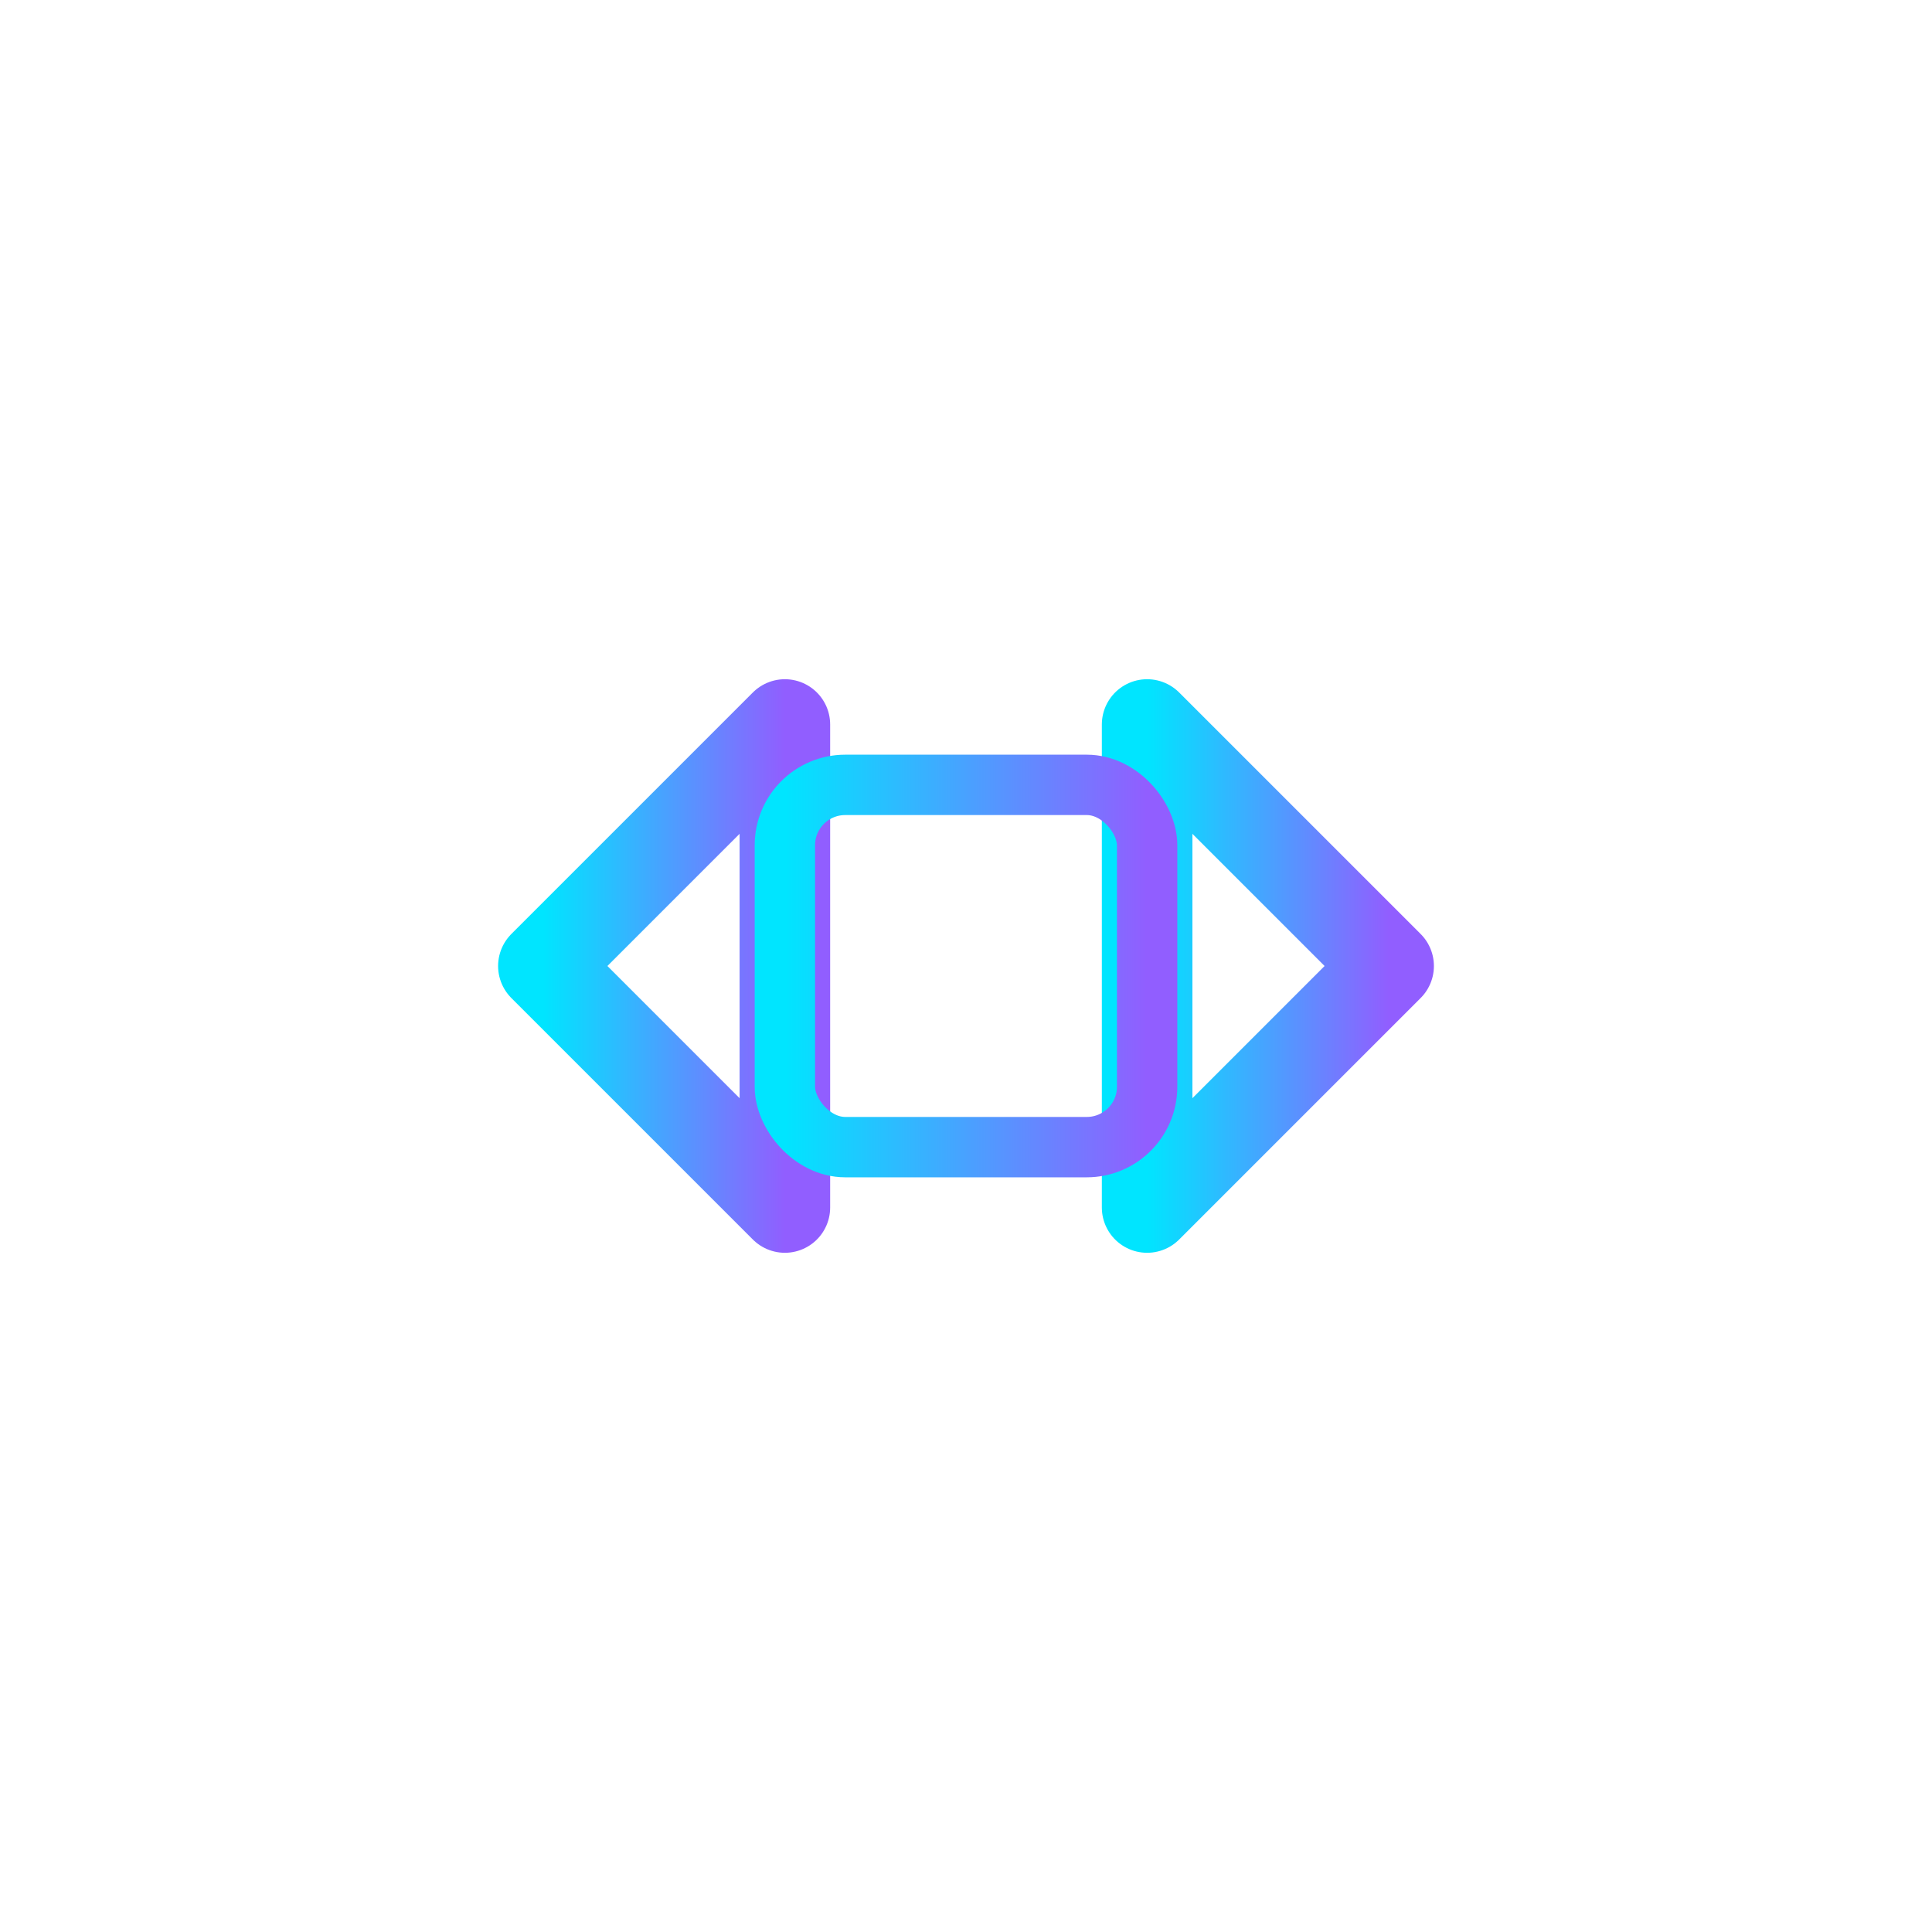 <svg xmlns="http://www.w3.org/2000/svg" width="64" height="64" viewBox="0 0 64 64" role="img" aria-labelledby="title">
  <title id="title">Jhony Samosir - Developer Mark</title>
  <defs>
    <linearGradient id="grad" x1="0" x2="1">
      <stop offset="0%" stop-color="#00E5FF"/>
      <stop offset="100%" stop-color="#915EFF"/>
    </linearGradient>
  </defs>
  <!-- Transparent background intentionally left out -->
  <g transform="translate(32,32)">
    <!-- centered left chevron -->
    <path d="M-14 0 L-6 -8 L-6 8 Z" fill="none" stroke="url(#grad)" stroke-width="3" stroke-linejoin="round" stroke-linecap="round"/>
    <!-- centered right chevron -->
    <path d="M14 0 L6 -8 L6 8 Z" fill="none" stroke="url(#grad)" stroke-width="3" stroke-linejoin="round" stroke-linecap="round"/>
    <!-- centered small square to suggest code block -->
    <rect x="-6" y="-6" width="12" height="12" rx="2" fill="none" stroke="url(#grad)" stroke-width="2"/>
  </g>
</svg>